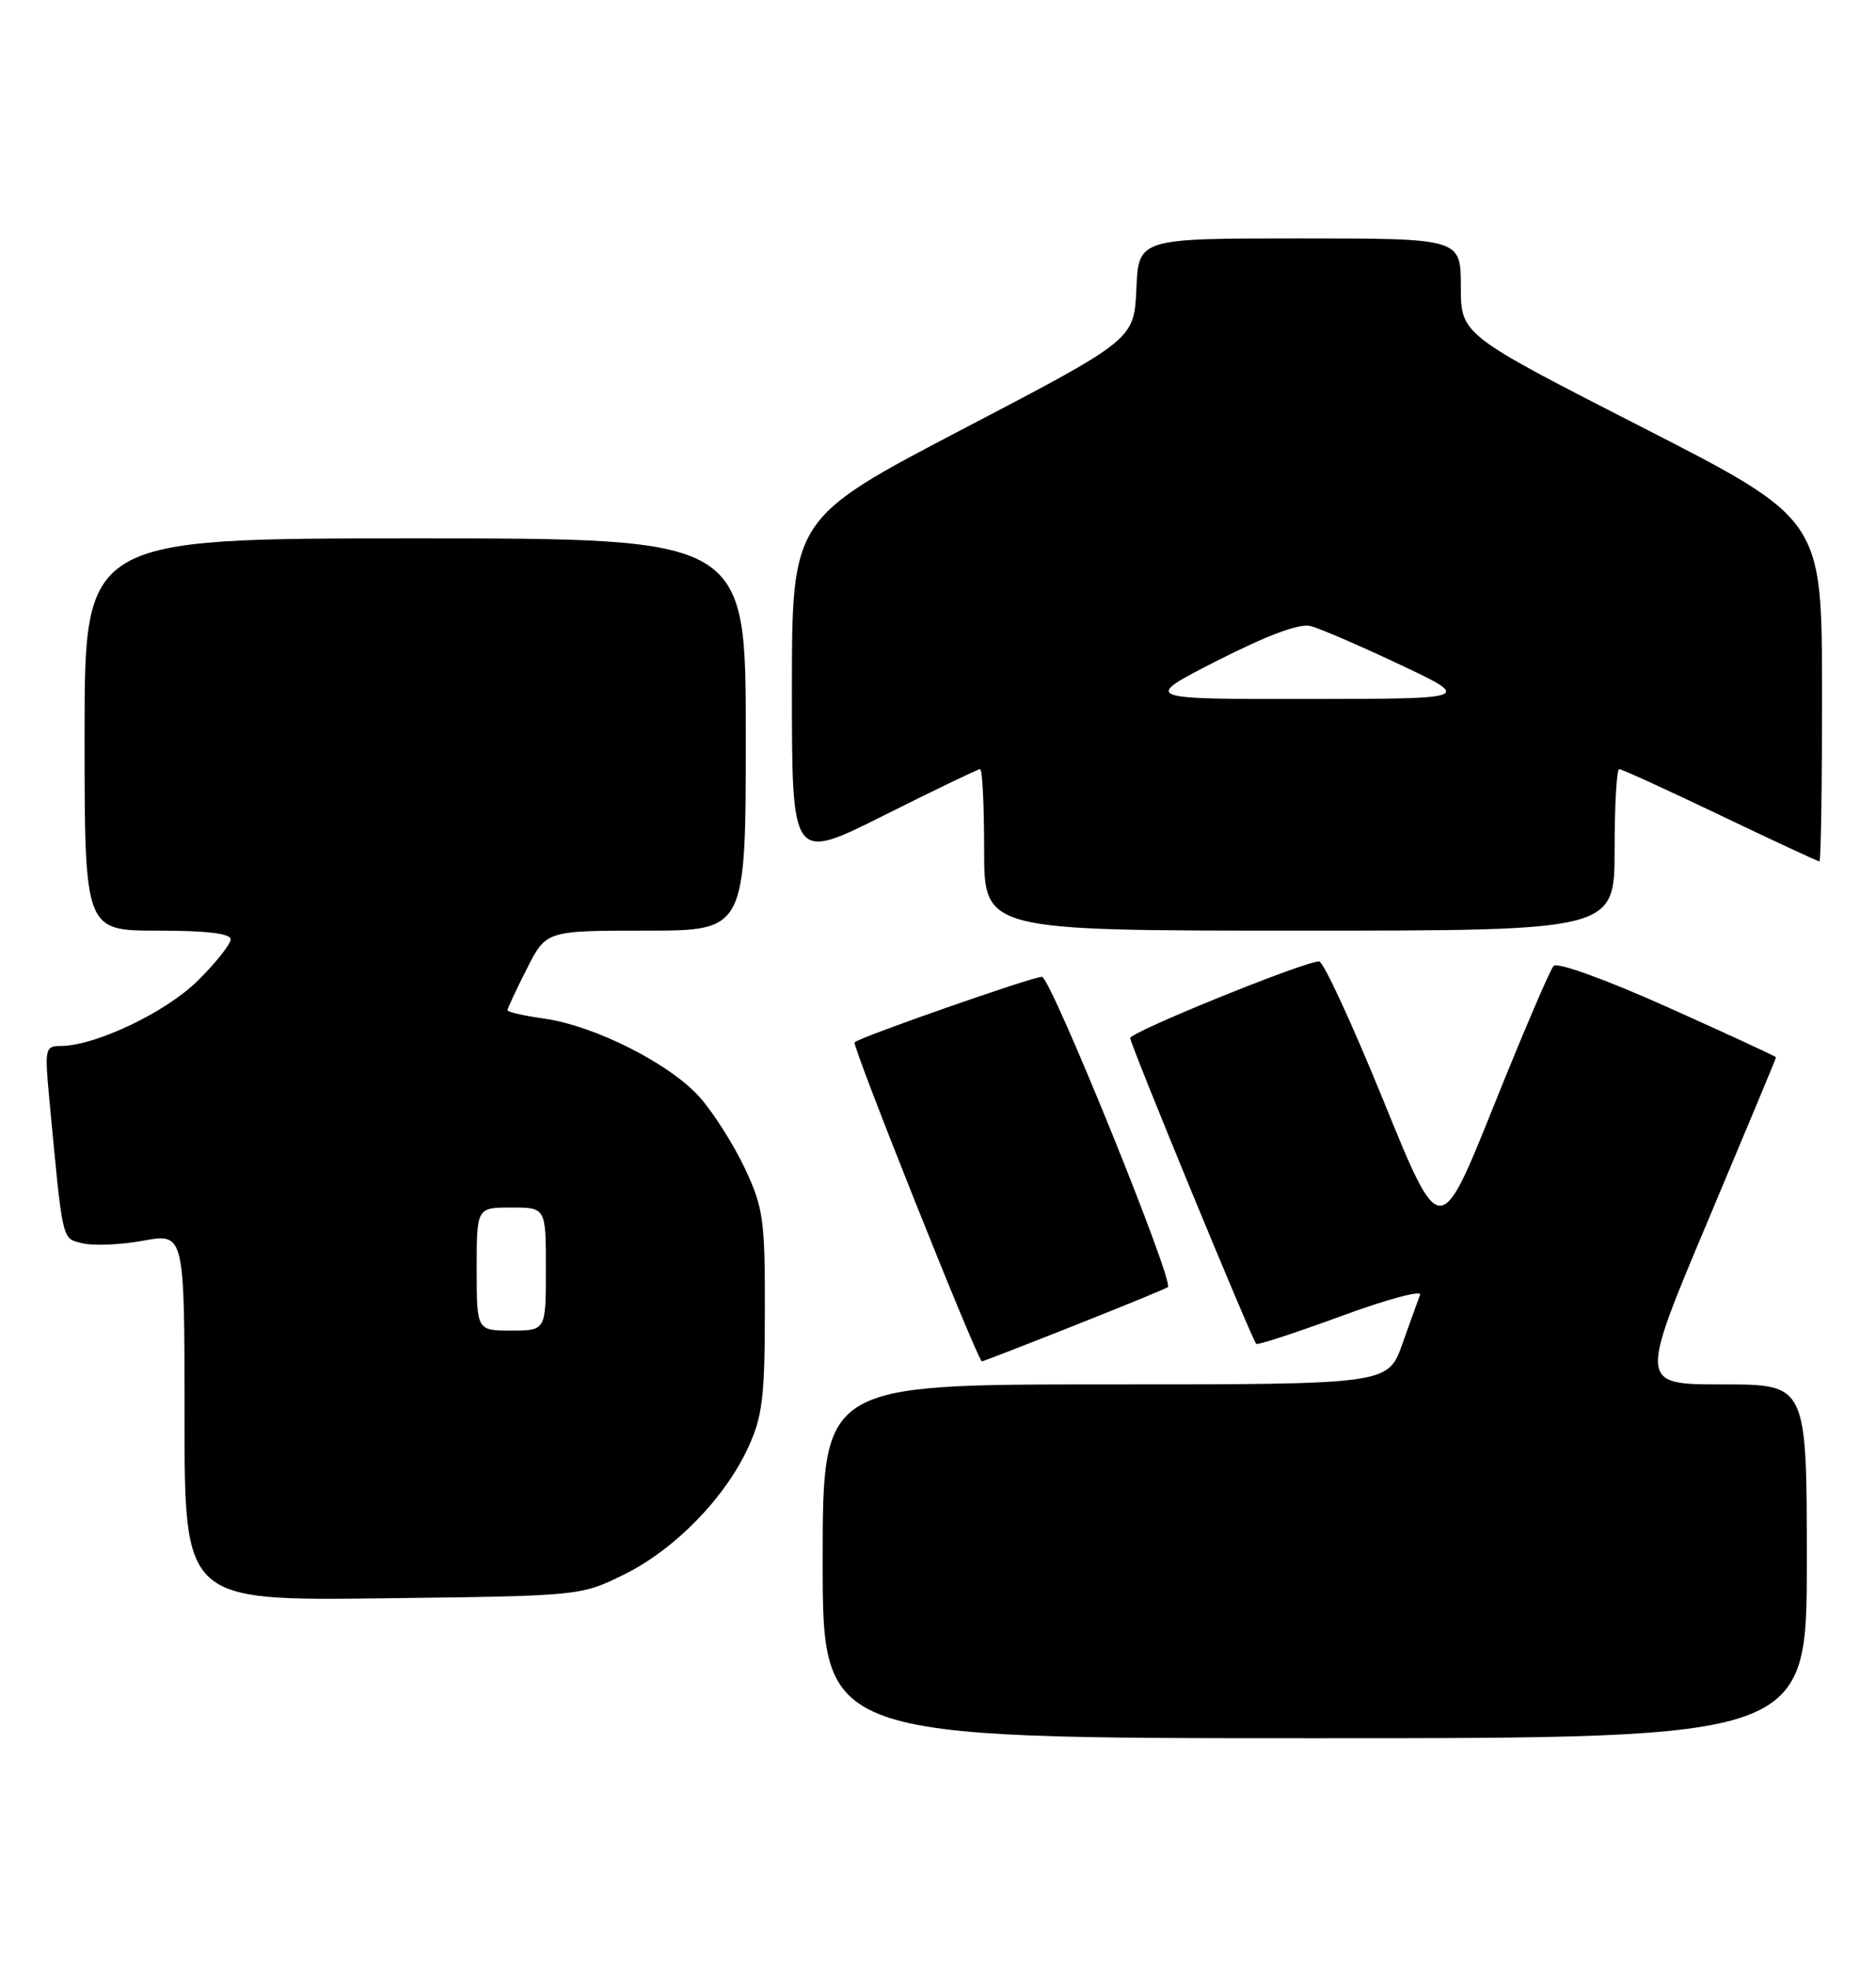 <?xml version="1.0" encoding="UTF-8" standalone="no"?>
<!DOCTYPE svg PUBLIC "-//W3C//DTD SVG 1.1//EN" "http://www.w3.org/Graphics/SVG/1.1/DTD/svg11.dtd" >
<svg xmlns="http://www.w3.org/2000/svg" xmlns:xlink="http://www.w3.org/1999/xlink" version="1.1" viewBox="0 0 244 256">
 <g >
 <path fill="currentColor"
d=" M 235.00 203.00 C 235.00 180.00 235.00 180.00 224.09 180.00 C 213.18 180.00 213.18 180.00 222.09 158.84 C 226.99 147.20 231.00 137.59 231.00 137.47 C 231.00 137.36 224.68 134.44 216.96 130.98 C 208.76 127.31 202.56 125.07 202.07 125.59 C 201.60 126.09 198.09 134.30 194.26 143.84 C 187.29 161.19 187.29 161.19 179.93 143.09 C 175.88 133.14 172.12 125.00 171.57 125.00 C 169.63 125.00 147.00 134.18 147.00 134.97 C 147.00 135.79 162.82 174.15 163.39 174.73 C 163.57 174.91 168.54 173.28 174.43 171.12 C 180.33 168.95 184.95 167.70 184.70 168.34 C 184.46 168.98 183.42 171.86 182.39 174.75 C 180.53 180.00 180.53 180.00 143.77 180.00 C 107.00 180.00 107.00 180.00 107.00 203.00 C 107.00 226.00 107.00 226.00 171.00 226.00 C 235.00 226.00 235.00 226.00 235.00 203.00 Z  M 81.14 204.73 C 87.73 201.49 94.29 194.78 97.32 188.18 C 99.17 184.16 99.47 181.66 99.48 170.50 C 99.50 158.57 99.28 157.04 96.90 151.95 C 95.47 148.90 92.84 144.75 91.06 142.72 C 87.22 138.34 77.37 133.36 70.75 132.43 C 68.14 132.07 66.00 131.58 66.00 131.35 C 66.00 131.12 67.13 128.70 68.52 125.97 C 71.03 121.00 71.03 121.00 84.02 121.00 C 97.00 121.00 97.00 121.00 97.00 95.50 C 97.00 70.00 97.00 70.00 54.00 70.00 C 11.00 70.00 11.00 70.00 11.00 95.50 C 11.00 121.00 11.00 121.00 20.50 121.00 C 26.90 121.00 30.00 121.37 30.00 122.13 C 30.00 122.75 28.09 125.16 25.75 127.48 C 21.59 131.62 12.37 136.00 7.85 136.00 C 5.88 136.00 5.80 136.38 6.40 142.75 C 8.20 161.81 8.00 160.96 10.73 161.65 C 12.13 162.00 15.69 161.85 18.64 161.31 C 24.00 160.34 24.00 160.34 24.00 184.23 C 24.00 208.12 24.00 208.12 49.75 207.81 C 75.50 207.50 75.50 207.50 81.14 204.73 Z  M 139.74 172.34 C 146.21 169.78 151.68 167.53 151.90 167.35 C 152.75 166.67 136.64 127.00 135.52 127.00 C 134.28 127.00 111.81 134.85 111.15 135.52 C 110.77 135.90 127.18 177.00 127.71 177.00 C 127.87 177.00 133.28 174.90 139.74 172.34 Z  M 210.00 110.50 C 210.00 104.72 210.27 100.00 210.60 100.00 C 210.93 100.00 216.85 102.70 223.74 106.00 C 230.64 109.30 236.45 112.00 236.64 112.00 C 236.84 112.00 236.99 101.99 236.98 89.75 C 236.96 67.50 236.96 67.50 213.48 55.50 C 190.01 43.50 190.01 43.50 190.00 37.25 C 190.00 31.00 190.00 31.00 169.05 31.00 C 148.09 31.00 148.09 31.00 147.80 37.57 C 147.50 44.15 147.50 44.15 125.25 55.78 C 103.00 67.41 103.00 67.41 103.00 89.71 C 103.00 112.02 103.00 112.02 114.98 106.01 C 121.58 102.70 127.20 100.00 127.48 100.00 C 127.77 100.00 128.00 104.72 128.00 110.50 C 128.00 121.00 128.00 121.00 169.00 121.00 C 210.00 121.00 210.00 121.00 210.00 110.50 Z  M 62.00 165.00 C 62.00 157.00 62.00 157.00 66.50 157.00 C 71.00 157.00 71.00 157.00 71.00 165.00 C 71.00 173.00 71.00 173.00 66.50 173.00 C 62.00 173.00 62.00 173.00 62.00 165.00 Z  M 158.38 85.87 C 164.88 82.57 169.01 81.04 170.44 81.39 C 171.63 81.69 176.86 83.95 182.06 86.40 C 191.50 90.86 191.50 90.86 170.00 90.88 C 148.50 90.90 148.50 90.90 158.38 85.87 Z "/>
</g>
</svg>
